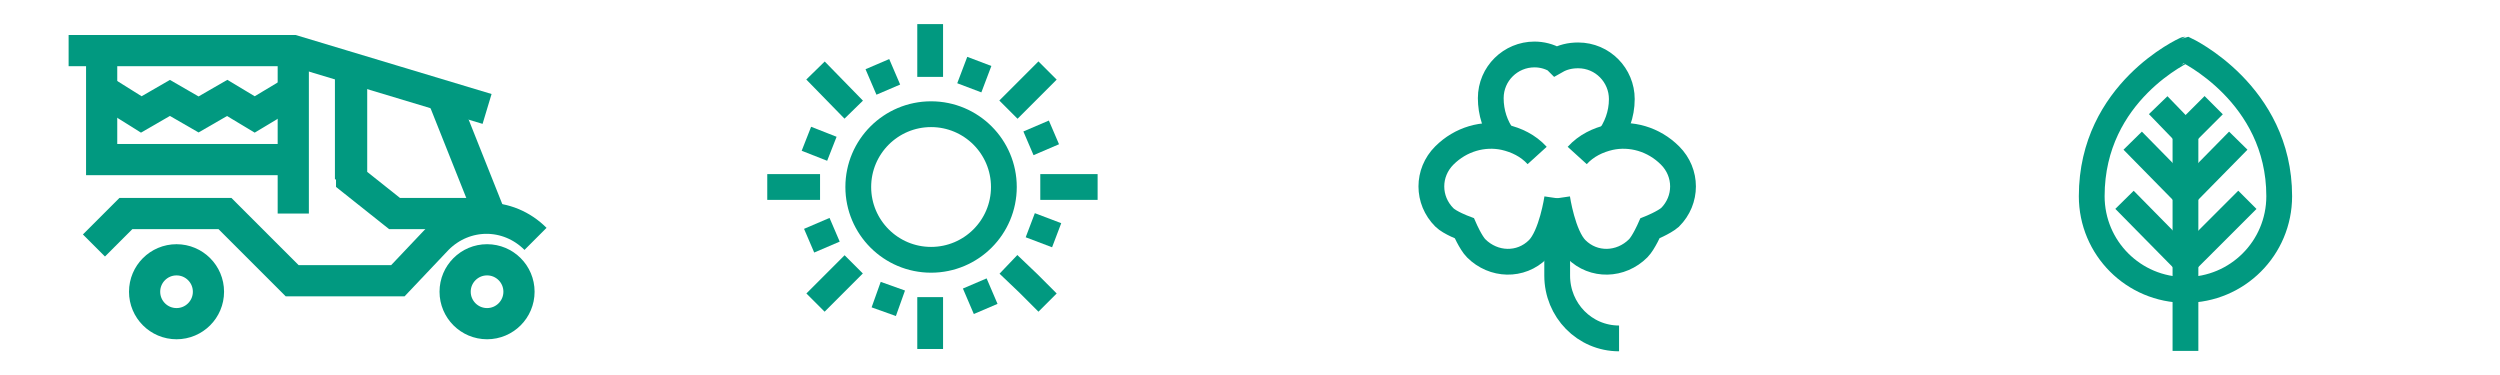 <?xml version="1.0" encoding="utf-8"?>
<!-- Generator: Adobe Illustrator 16.0.0, SVG Export Plug-In . SVG Version: 6.00 Build 0)  -->
<!DOCTYPE svg PUBLIC "-//W3C//DTD SVG 1.1//EN" "http://www.w3.org/Graphics/SVG/1.1/DTD/svg11.dtd">
<svg version="1.1" id="Layer_1" xmlns="http://www.w3.org/2000/svg" xmlns:xlink="http://www.w3.org/1999/xlink" x="0px" y="0px"
	 width="400px" height="60px" viewBox="0 0 400 60" enable-background="new 0 0 400 60" xml:space="preserve">
<g>
	<circle fill="none" stroke="#019980" stroke-width="5.516" stroke-miterlimit="10" cx="149.9" cy="100" r="12.2"/>
	<g>
		<polyline fill="none" stroke="#019980" stroke-width="5.516" stroke-miterlimit="10" points="149.6,118.5 149.6,123 149.6,127.4 
					"/>
		<polyline fill="none" stroke="#019980" stroke-width="5.516" stroke-miterlimit="10" points="149.6,72.6 149.6,77 149.6,81.5 		
			"/>
		<polyline fill="none" stroke="#019980" stroke-width="5.516" stroke-miterlimit="10" points="168.1,100 172.9,100 177.8,100 		
			"/>
		<polyline fill="none" stroke="#019980" stroke-width="5.516" stroke-miterlimit="10" points="122.2,100 126.8,100 131.1,100 		
			"/>
		<polyline fill="none" stroke="#019980" stroke-width="5.516" stroke-miterlimit="10" points="136.9,113 133.6,116.3 130.3,119.5 
					"/>
		<polyline fill="none" stroke="#019980" stroke-width="5.516" stroke-miterlimit="10" points="169.4,80.5 166.1,83.7 162.9,87 		
			"/>
		<polyline fill="none" stroke="#019980" stroke-width="5.516" stroke-miterlimit="10" points="162.9,113 166.1,116.3 169.4,119.5 
					"/>
		<line fill="none" stroke="#019980" stroke-width="5.516" stroke-miterlimit="10" x1="130.3" y1="80.5" x2="136.9" y2="87"/>
		<line fill="none" stroke="#019980" stroke-width="5.516" stroke-miterlimit="10" x1="143.4" y1="116.7" x2="141.8" y2="121"/>
		<line fill="none" stroke="#019980" stroke-width="5.516" stroke-miterlimit="10" x1="158" y1="79" x2="156.3" y2="83.4"/>
		<line fill="none" stroke="#019980" stroke-width="5.516" stroke-miterlimit="10" x1="166.5" y1="106.4" x2="170.8" y2="108.1"/>
		<line fill="none" stroke="#019980" stroke-width="5.516" stroke-miterlimit="10" x1="128.9" y1="91.9" x2="133.2" y2="93.6"/>
		<line fill="none" stroke="#019980" stroke-width="5.516" stroke-miterlimit="10" x1="133.5" y1="107.3" x2="129.3" y2="109.1"/>
		<line fill="none" stroke="#019980" stroke-width="5.516" stroke-miterlimit="10" x1="170.4" y1="90.9" x2="166.2" y2="92.8"/>
		<line fill="none" stroke="#019980" stroke-width="5.516" stroke-miterlimit="10" x1="157.1" y1="116.3" x2="159" y2="120.6"/>
		<line fill="none" stroke="#019980" stroke-width="5.516" stroke-miterlimit="10" x1="140.7" y1="79.5" x2="142.6" y2="83.7"/>
		<path fill="none" stroke="#019980" stroke-width="5.516" stroke-miterlimit="10" d="M128.4,91.7"/>
	</g>
</g>
<g>
	<line fill="none" stroke="#019980" stroke-width="5.516" stroke-miterlimit="10" x1="350" y1="130" x2="350" y2="78.4"/>
	<g>
		<path fill="none" stroke="#019980" stroke-width="5.516" stroke-miterlimit="10" d="M350,73.6L350,73.6
			c10.9,4.9,18.5,14.9,18.5,27.601c0,10.2-8.3,18.399-18.4,18.399"/>
	</g>
	<g>
		<path fill="none" stroke="#019980" stroke-width="5.516" stroke-miterlimit="10" d="M350,73.6L350,73.6
			c-10.9,4.9-18.5,14.9-18.5,27.601c0,10.2,8.3,18.399,18.4,18.399"/>
	</g>
	<g>
		<line fill="none" stroke="#019980" stroke-width="5.516" stroke-miterlimit="10" x1="350" y1="114.2" x2="338" y2="102.2"/>
		<line fill="none" stroke="#019980" stroke-width="5.516" stroke-miterlimit="10" x1="350" y1="101.1" x2="339.7" y2="90.8"/>
		<line fill="none" stroke="#019980" stroke-width="5.516" stroke-miterlimit="10" x1="350" y1="89.2" x2="344.7" y2="83.9"/>
		<line fill="none" stroke="#019980" stroke-width="5.516" stroke-miterlimit="10" x1="350" y1="114.2" x2="362" y2="102.2"/>
		<line fill="none" stroke="#019980" stroke-width="5.516" stroke-miterlimit="10" x1="350" y1="101.1" x2="360.3" y2="90.8"/>
		<line fill="none" stroke="#019980" stroke-width="5.516" stroke-miterlimit="10" x1="350" y1="89.2" x2="355.4" y2="83.9"/>
	</g>
</g>
<g>
	<path fill="none" stroke="#019980" stroke-width="5.516" stroke-miterlimit="10" d="M239.7,89.7c-1.5-2.101-2.5-4.7-2.5-7.5
		c0-4.7,3.8-8.5,8.5-8.5c1.399,0,2.8,0.399,4,1l0.2,0.1c1.199-0.7,2.699-1.1,4.199-1.1c4.7,0,8.5,3.8,8.5,8.5
		c0,2.899-1,5.6-2.699,7.8"/>
	<path fill="none" stroke="#019980" stroke-width="5.516" stroke-miterlimit="10" d="M250,90"/>
	<g>
		<g>
			<path fill="none" stroke="#019980" stroke-width="5.516" stroke-miterlimit="10" d="M250,101.5c0,0-1,7.1-3.7,9.8
				c-3.3,3.3-8.7,3.2-12-0.2c-1.1-1.1-2.2-3.8-2.2-3.8s-2.699-1.1-3.8-2.2c-3.3-3.3-3.3-8.699,0-12
				c3.2-3.199,7.601-4.3,11.601-3.399c2.3,0.5,4.5,1.6,6.399,3.399"/>
			<path fill="none" stroke="#019980" stroke-width="5.516" stroke-miterlimit="10" d="M246.3,93.1"/>
		</g>
		<g>
			<path fill="none" stroke="#019980" stroke-width="5.516" stroke-miterlimit="10" d="M250,101.5c0,0,1,7.1,3.7,9.8
				c3.3,3.3,8.7,3.2,12-0.2c1.1-1.1,2.2-3.8,2.2-3.8s2.699-1.1,3.8-2.2c3.3-3.3,3.3-8.699,0-12C268.5,89.9,264.1,88.8,260.1,89.7
				c-2.3,0.5-4.5,1.6-6.399,3.399"/>
			<path fill="none" stroke="#019980" stroke-width="5.516" stroke-miterlimit="10" d="M253.7,93.1"/>
		</g>
	</g>
	<path fill="none" stroke="#019980" stroke-width="5.516" stroke-miterlimit="10" d="M250,106.3v9.5v0.4c0,6.6,5.3,11.1,11.9,11.1"
		/>
</g>
<rect x="-41.5" y="-76.2" fill="none" stroke="#019980" stroke-width="3.677" stroke-miterlimit="10" width="86.6" height="60"/>
<g>
	<circle fill="none" stroke="#019980" stroke-width="5.516" stroke-miterlimit="10" cx="87.4" cy="120.6" r="5.9"/>
	<circle fill="none" stroke="#019980" stroke-width="5.516" stroke-miterlimit="10" cx="18.7" cy="119.8" r="6.6"/>
	<polyline fill="none" stroke="#019980" stroke-width="5.516" stroke-miterlimit="10" points="0.6,73.6 51,73.6 86.9,85.3 	"/>
	<line fill="none" stroke="#019980" stroke-width="5.516" stroke-miterlimit="10" x1="77.7" y1="82.1" x2="87.3" y2="106.4"/>
	<polyline fill="none" stroke="#019980" stroke-width="5.516" stroke-miterlimit="10" points="6.8,88 11.6,90 17.2,87.6 22.8,89.9 
		28.4,87.6 34,89.9 39.6,87.6 45.2,89.9 50.1,87.9 	"/>
	<path fill="none" stroke="#019980" stroke-width="5.516" stroke-miterlimit="10" d="M97.2,110.4c-5.4-5.4-14.2-5.4-19.6,0
		l-7.9,8.3h-36l-7.5-13.5h-15l-7.5,13"/>
	<polyline fill="none" stroke="#019980" stroke-width="5.516" stroke-miterlimit="10" points="59.7,76.4 59.7,99.3 68.5,106.3 
		87.3,106.3 	"/>
	<path fill="none" stroke="#019980" stroke-width="5.516" stroke-miterlimit="10" d="M51,105.5"/>
	<polyline fill="none" stroke="#019980" stroke-width="5.516" stroke-miterlimit="10" points="6.8,75.3 6.8,98.4 33.1,98.4 
		40.8,106.3 50.7,106.3 50.7,75.3 	"/>
</g>
<g>
	<g>
		<circle fill="none" stroke="#019980" stroke-width="4.125" stroke-miterlimit="10" cx="148.972" cy="29.92" r="11.648"/>
		<g>
			<polyline fill="none" stroke="#019980" stroke-width="4.125" stroke-miterlimit="10" points="148.827,47.54 148.827,51.762 
				148.827,55.838 			"/>
			<polyline fill="none" stroke="#019980" stroke-width="4.125" stroke-miterlimit="10" points="148.827,3.856 148.827,7.934 
				148.827,12.302 			"/>
			<polyline fill="none" stroke="#019980" stroke-width="4.125" stroke-miterlimit="10" points="166.446,29.919 170.96,29.919 
				175.618,29.919 			"/>
			<polyline fill="none" stroke="#019980" stroke-width="4.125" stroke-miterlimit="10" points="122.762,29.919 127.13,29.919 
				131.208,29.919 			"/>
			<polyline fill="none" stroke="#019980" stroke-width="4.125" stroke-miterlimit="10" points="136.595,42.297 133.539,45.354 
				130.481,48.413 			"/>
			<polyline fill="none" stroke="#019980" stroke-width="4.125" stroke-miterlimit="10" points="167.61,11.281 164.553,14.34 
				161.35,17.543 			"/>
			<polyline fill="none" stroke="#019980" stroke-width="4.125" stroke-miterlimit="10" points="161.35,42.297 164.553,45.354 
				167.61,48.413 			"/>
			
				<line fill="none" stroke="#019980" stroke-width="4.125" stroke-miterlimit="10" x1="130.481" y1="11.281" x2="136.595" y2="17.543"/>
			
				<line fill="none" stroke="#019980" stroke-width="4.125" stroke-miterlimit="10" x1="142.857" y1="45.792" x2="141.4" y2="49.87"/>
			
				<line fill="none" stroke="#019980" stroke-width="4.125" stroke-miterlimit="10" x1="156.69" y1="9.825" x2="155.088" y2="14.05"/>
			
				<line fill="none" stroke="#019980" stroke-width="4.125" stroke-miterlimit="10" x1="164.843" y1="36.035" x2="169.065" y2="37.637"/>
			
				<line fill="none" stroke="#019980" stroke-width="4.125" stroke-miterlimit="10" x1="129.024" y1="22.203" x2="133.1" y2="23.805"/>
			
				<line fill="none" stroke="#019980" stroke-width="4.125" stroke-miterlimit="10" x1="133.539" y1="36.763" x2="129.46" y2="38.511"/>
			
				<line fill="none" stroke="#019980" stroke-width="4.125" stroke-miterlimit="10" x1="168.63" y1="21.184" x2="164.553" y2="22.932"/>
			
				<line fill="none" stroke="#019980" stroke-width="4.125" stroke-miterlimit="10" x1="155.962" y1="45.354" x2="157.708" y2="49.432"/>
			
				<line fill="none" stroke="#019980" stroke-width="4.125" stroke-miterlimit="10" x1="140.38" y1="10.263" x2="142.128" y2="14.34"/>
		</g>
	</g>
	<g>
		<path fill="none" stroke="#019980" stroke-width="4.125" stroke-miterlimit="10" d="M240.561,21.967
			c-1.311-1.748-2.039-3.932-2.039-6.262c0-3.932,3.203-6.99,6.988-6.99c1.164,0,2.332,0.291,3.35,0.874l0.145,0.145
			c1.021-0.581,2.184-0.873,3.498-0.873c3.932,0,6.986,3.203,6.986,6.99c0,2.475-0.875,4.659-2.184,6.406"/>
		<g>
			<g>
				<path fill="none" stroke="#019980" stroke-width="4.125" stroke-miterlimit="10" d="M249.15,31.722c0,0-0.875,5.971-3.057,8.153
					c-2.77,2.769-7.135,2.621-9.904-0.145c-0.873-0.874-1.891-3.204-1.891-3.204s-2.33-0.873-3.203-1.746
					c-2.768-2.769-2.768-7.135,0-9.903c2.619-2.62,6.262-3.639,9.611-2.91c1.891,0.435,3.785,1.309,5.238,2.91"/>
			</g>
			<g>
				<path fill="none" stroke="#019980" stroke-width="4.125" stroke-miterlimit="10" d="M249.15,31.722c0,0,0.875,5.971,3.057,8.153
					c2.77,2.769,7.135,2.621,9.904-0.145c0.871-0.874,1.891-3.204,1.891-3.204s2.186-0.873,3.203-1.746
					c2.77-2.769,2.77-7.135,0-9.903c-2.619-2.62-6.26-3.639-9.609-2.91c-1.891,0.435-3.787,1.309-5.242,2.91"/>
			</g>
		</g>
		<path fill="none" stroke="#019980" stroke-width="4.125" stroke-miterlimit="10" d="M249.15,35.799v7.863v0.437
			c0,5.533,4.369,10.047,9.9,10.047"/>
	</g>
	<g>
		<path fill="none" stroke="#019980" stroke-width="4.991" stroke-miterlimit="10" d="M77.932,41.568
			c2.82,0,5.107,2.288,5.107,5.107c0,2.823-2.287,5.111-5.107,5.111c-2.824,0-5.112-2.288-5.112-5.111
			C72.82,43.856,75.108,41.568,77.932,41.568z"/>
		<circle fill="none" stroke="#019980" stroke-width="4.991" stroke-miterlimit="10" cx="28.245" cy="46.678" r="5.109"/>
		
			<line fill="none" stroke="#019980" stroke-width="4.991" stroke-miterlimit="10" x1="70.707" y1="15.141" x2="78.284" y2="34.168"/>
		<polyline fill="none" stroke="#019980" stroke-width="4.991" stroke-miterlimit="10" points="56.258,10.383 56.258,28.704 
			63.13,34.168 78.284,34.168 		"/>
		<polyline fill="none" stroke="#019980" stroke-width="4.991" stroke-miterlimit="10" points="16.265,8.091 16.265,25.533 
			47.1,25.533 		"/>
		<polyline fill="none" stroke="#019980" stroke-width="4.991" stroke-miterlimit="10" points="77.932,17.43 46.923,8.091 
			10.979,8.091 		"/>
		
			<line fill="none" stroke="#019980" stroke-width="4.991" stroke-miterlimit="10" x1="46.923" y1="34.168" x2="46.923" y2="8.091"/>
		<path fill="none" stroke="#019980" stroke-width="4.991" stroke-miterlimit="10" d="M85.683,38.22
			c-4.406-4.403-11.277-4.403-15.679,0l-6.345,6.697H46.746L35.997,34.168H20.142l-5.111,5.109"/>
		
			<line fill="none" stroke="#019980" stroke-width="4.991" stroke-miterlimit="10" x1="56.083" y1="10.383" x2="56.083" y2="28.704"/>
		<polyline fill="none" stroke="#019980" stroke-width="4.991" stroke-miterlimit="10" points="16.09,16.899 18.379,15.667 
			22.608,18.312 27.189,15.667 31.77,18.312 36.352,15.667 40.754,18.312 45.16,15.667 47.1,16.726 		"/>
	</g>
	<g>
		
			<line fill="none" stroke="#019980" stroke-width="4.125" stroke-miterlimit="10" x1="349.674" y1="56.144" x2="349.674" y2="20.177"/>
		<g>
			
				<line fill="none" stroke="#019980" stroke-width="4.125" stroke-miterlimit="10" x1="349.674" y1="41.873" x2="339.92" y2="31.972"/>
			
				<line fill="none" stroke="#019980" stroke-width="4.125" stroke-miterlimit="10" x1="349.674" y1="31.097" x2="341.23" y2="22.506"/>
			
				<line fill="none" stroke="#019980" stroke-width="4.125" stroke-miterlimit="10" x1="349.674" y1="21.342" x2="345.309" y2="16.828"/>
			
				<line fill="none" stroke="#019980" stroke-width="4.125" stroke-miterlimit="10" x1="349.674" y1="41.873" x2="359.578" y2="31.972"/>
			
				<line fill="none" stroke="#019980" stroke-width="4.125" stroke-miterlimit="10" x1="349.674" y1="31.097" x2="358.123" y2="22.506"/>
			
				<line fill="none" stroke="#019980" stroke-width="4.125" stroke-miterlimit="10" x1="349.674" y1="21.342" x2="354.191" y2="16.828"/>
		</g>
		<path fill="none" stroke="#019980" stroke-width="4.125" stroke-miterlimit="10" d="M334.676,31.39
			c0,8.299,6.701,14.997,14.998,14.997c8.303,0,15-6.698,15-14.997c0-16.455-15-23.444-15-23.444S334.676,14.643,334.676,31.39z"/>
	</g>
</g>
</svg>
